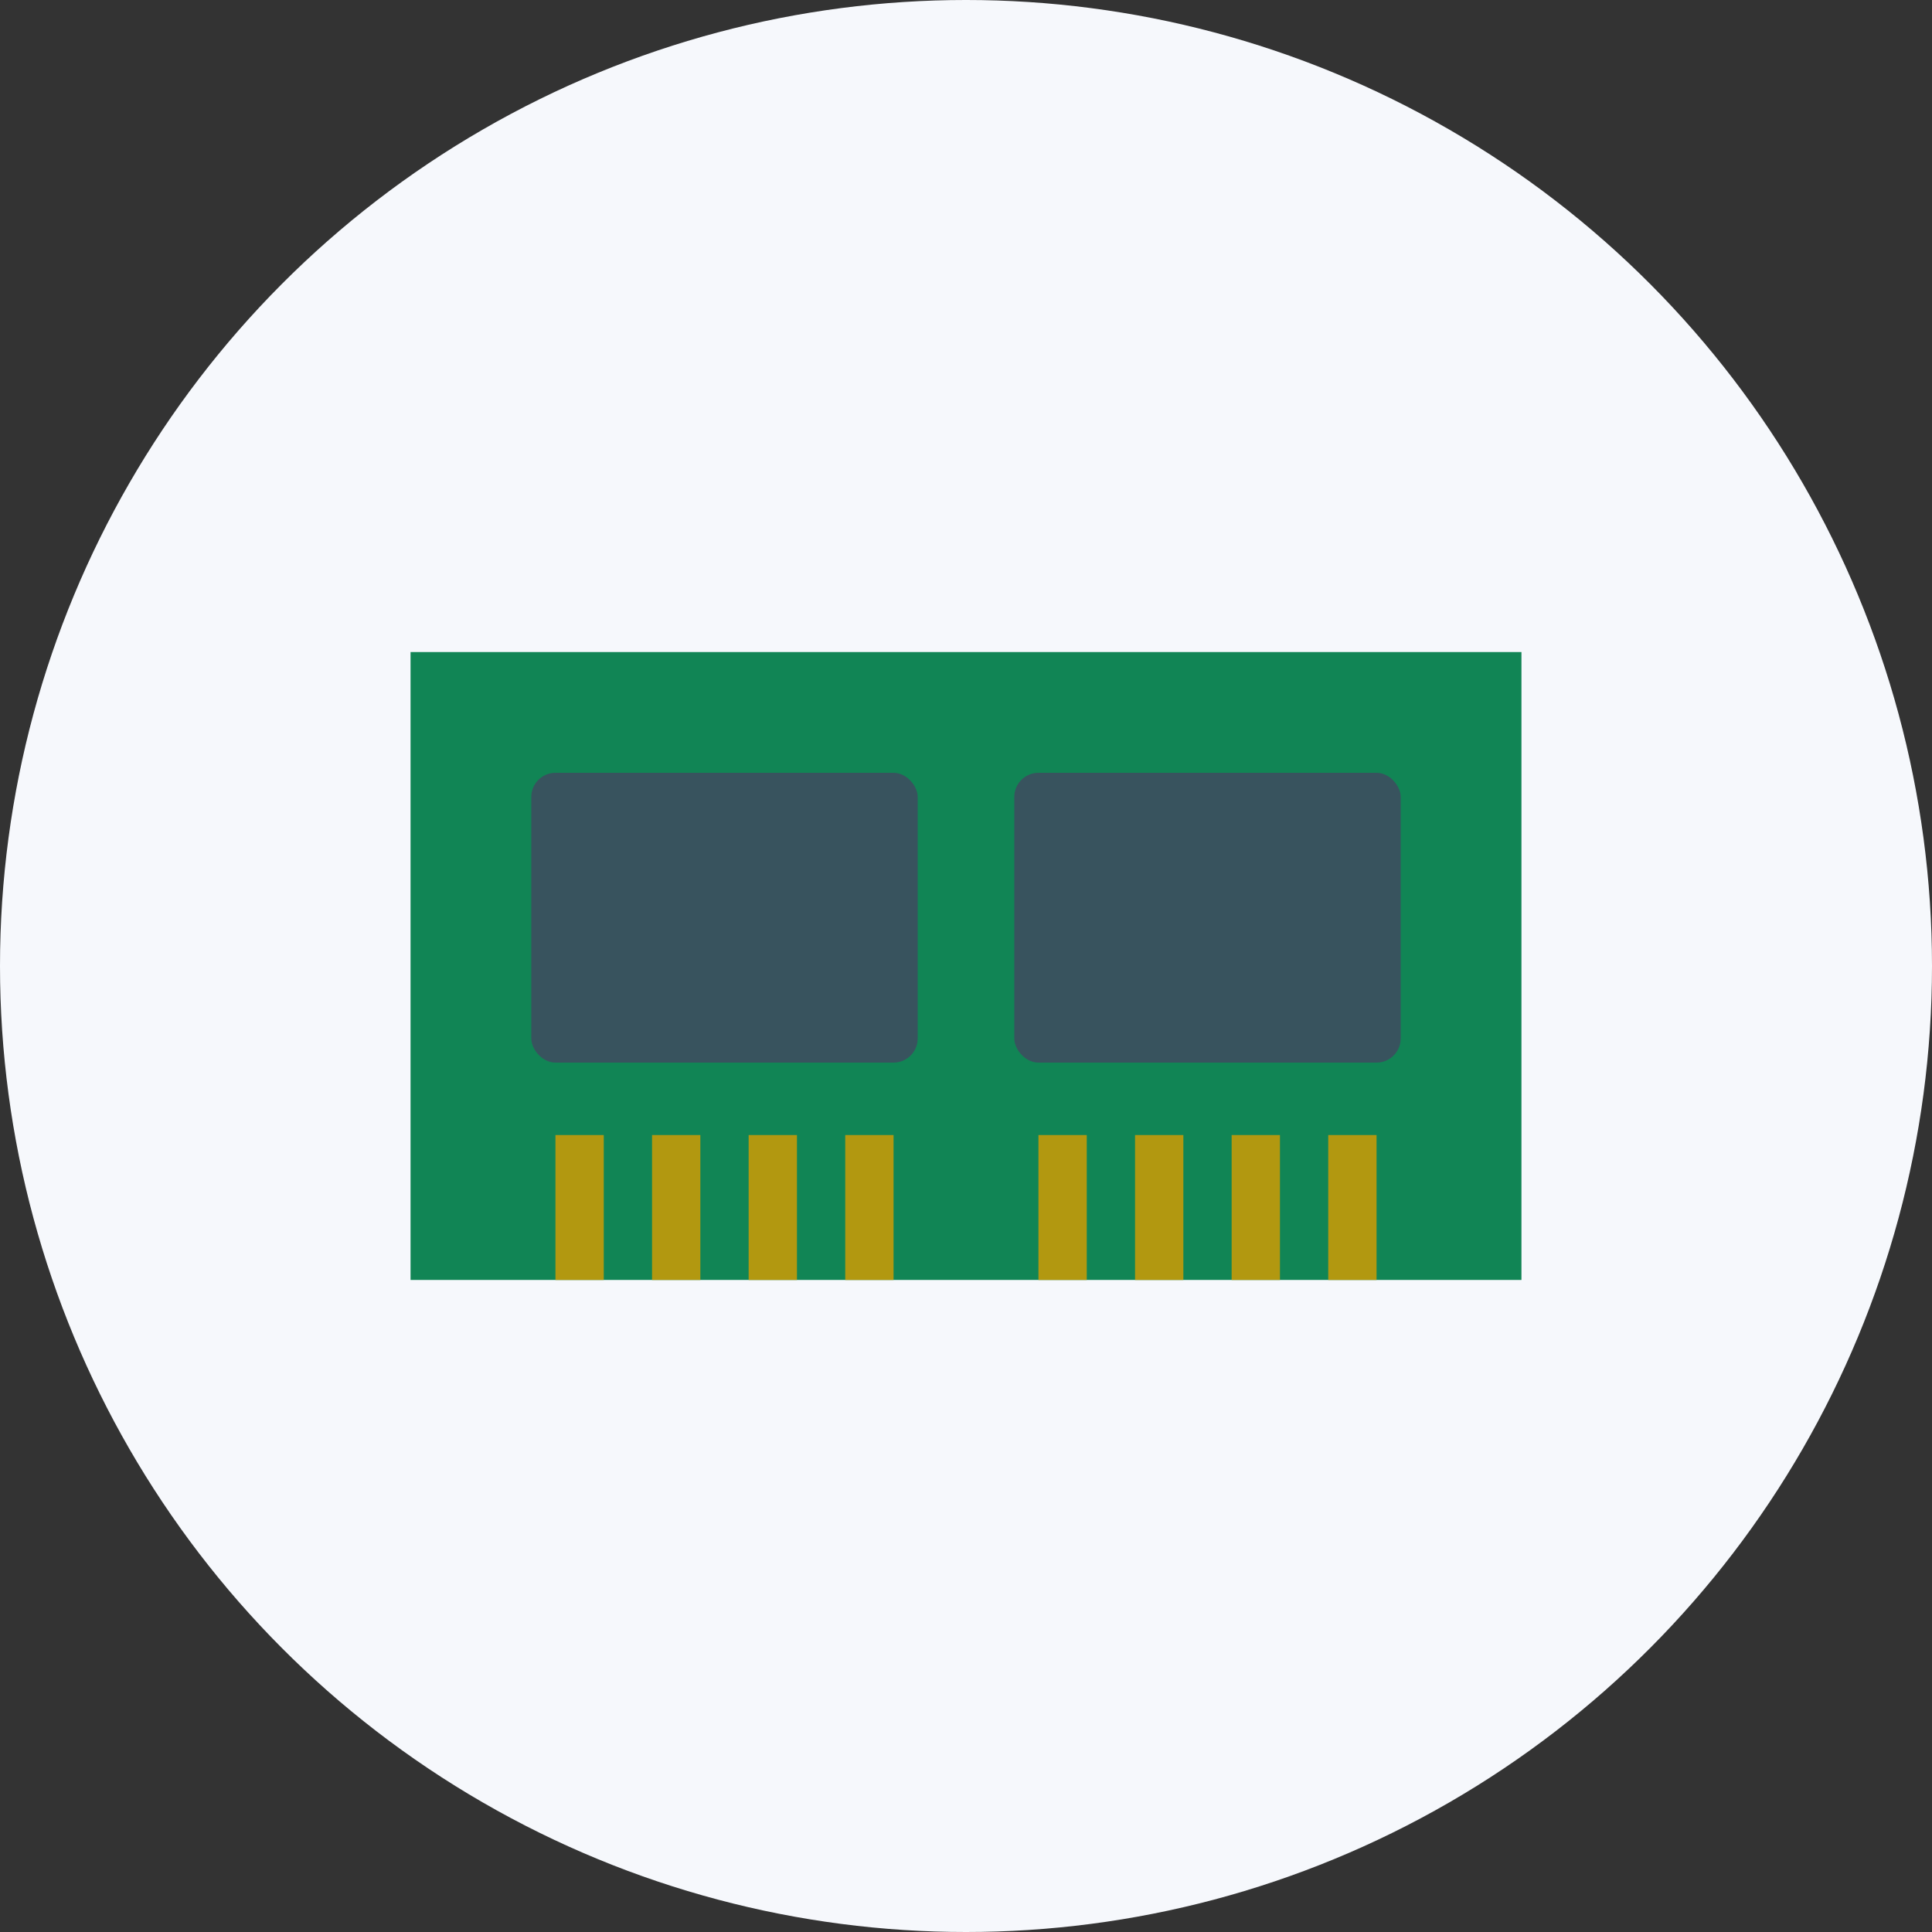 <?xml version="1.0" encoding="UTF-8"?>
<svg width="80px" height="80px" viewBox="0 0 80 80" version="1.1" xmlns="http://www.w3.org/2000/svg" xmlns:xlink="http://www.w3.org/1999/xlink">
    <rect x="0" y="0" width="80" height="80" fill="#333333" stroke="none"/>
    <!-- Generator: Sketch 48.2 (47327) - http://www.bohemiancoding.com/sketch -->
    <title>icon-services-kintoblocks-shared-memory-large</title>
    <desc>Created with Sketch.</desc>
    <defs></defs>
    <g id="icon/services/kintoblocks/shared-memory/large" stroke="none" stroke-width="1" fill="none" fill-rule="evenodd">
        <g id="icon-services-kintoblocks-shared-memory-large">
            <circle id="Oval-4" fill="#F6F8FC" cx="40" cy="40" r="40"></circle>
            <rect id="Rectangle-9" fill="#118555" x="17" y="27" width="46" height="26"></rect>
            <rect id="Rectangle-11" fill="#38535E" x="22" y="32" width="16" height="12" rx="1"></rect>
            <rect id="Rectangle-10" fill="#B29810" x="23" y="47" width="2" height="6"></rect>
            <rect id="Rectangle-10-Copy" fill="#B29810" x="27" y="47" width="2" height="6"></rect>
            <rect id="Rectangle-10-Copy-2" fill="#B29810" x="31" y="47" width="2" height="6"></rect>
            <rect id="Rectangle-10-Copy-3" fill="#B29810" x="35" y="47" width="2" height="6"></rect>
            <rect id="Rectangle-11-Copy-2" fill="#38535E" x="42" y="32" width="16" height="12" rx="1"></rect>
            <rect id="Rectangle-10-Copy-7" fill="#B29810" x="43" y="47" width="2" height="6"></rect>
            <rect id="Rectangle-10-Copy-6" fill="#B29810" x="47" y="47" width="2" height="6"></rect>
            <rect id="Rectangle-10-Copy-5" fill="#B29810" x="51" y="47" width="2" height="6"></rect>
            <rect id="Rectangle-10-Copy-4" fill="#B29810" x="55" y="47" width="2" height="6"></rect>
        </g>
    </g>
</svg>